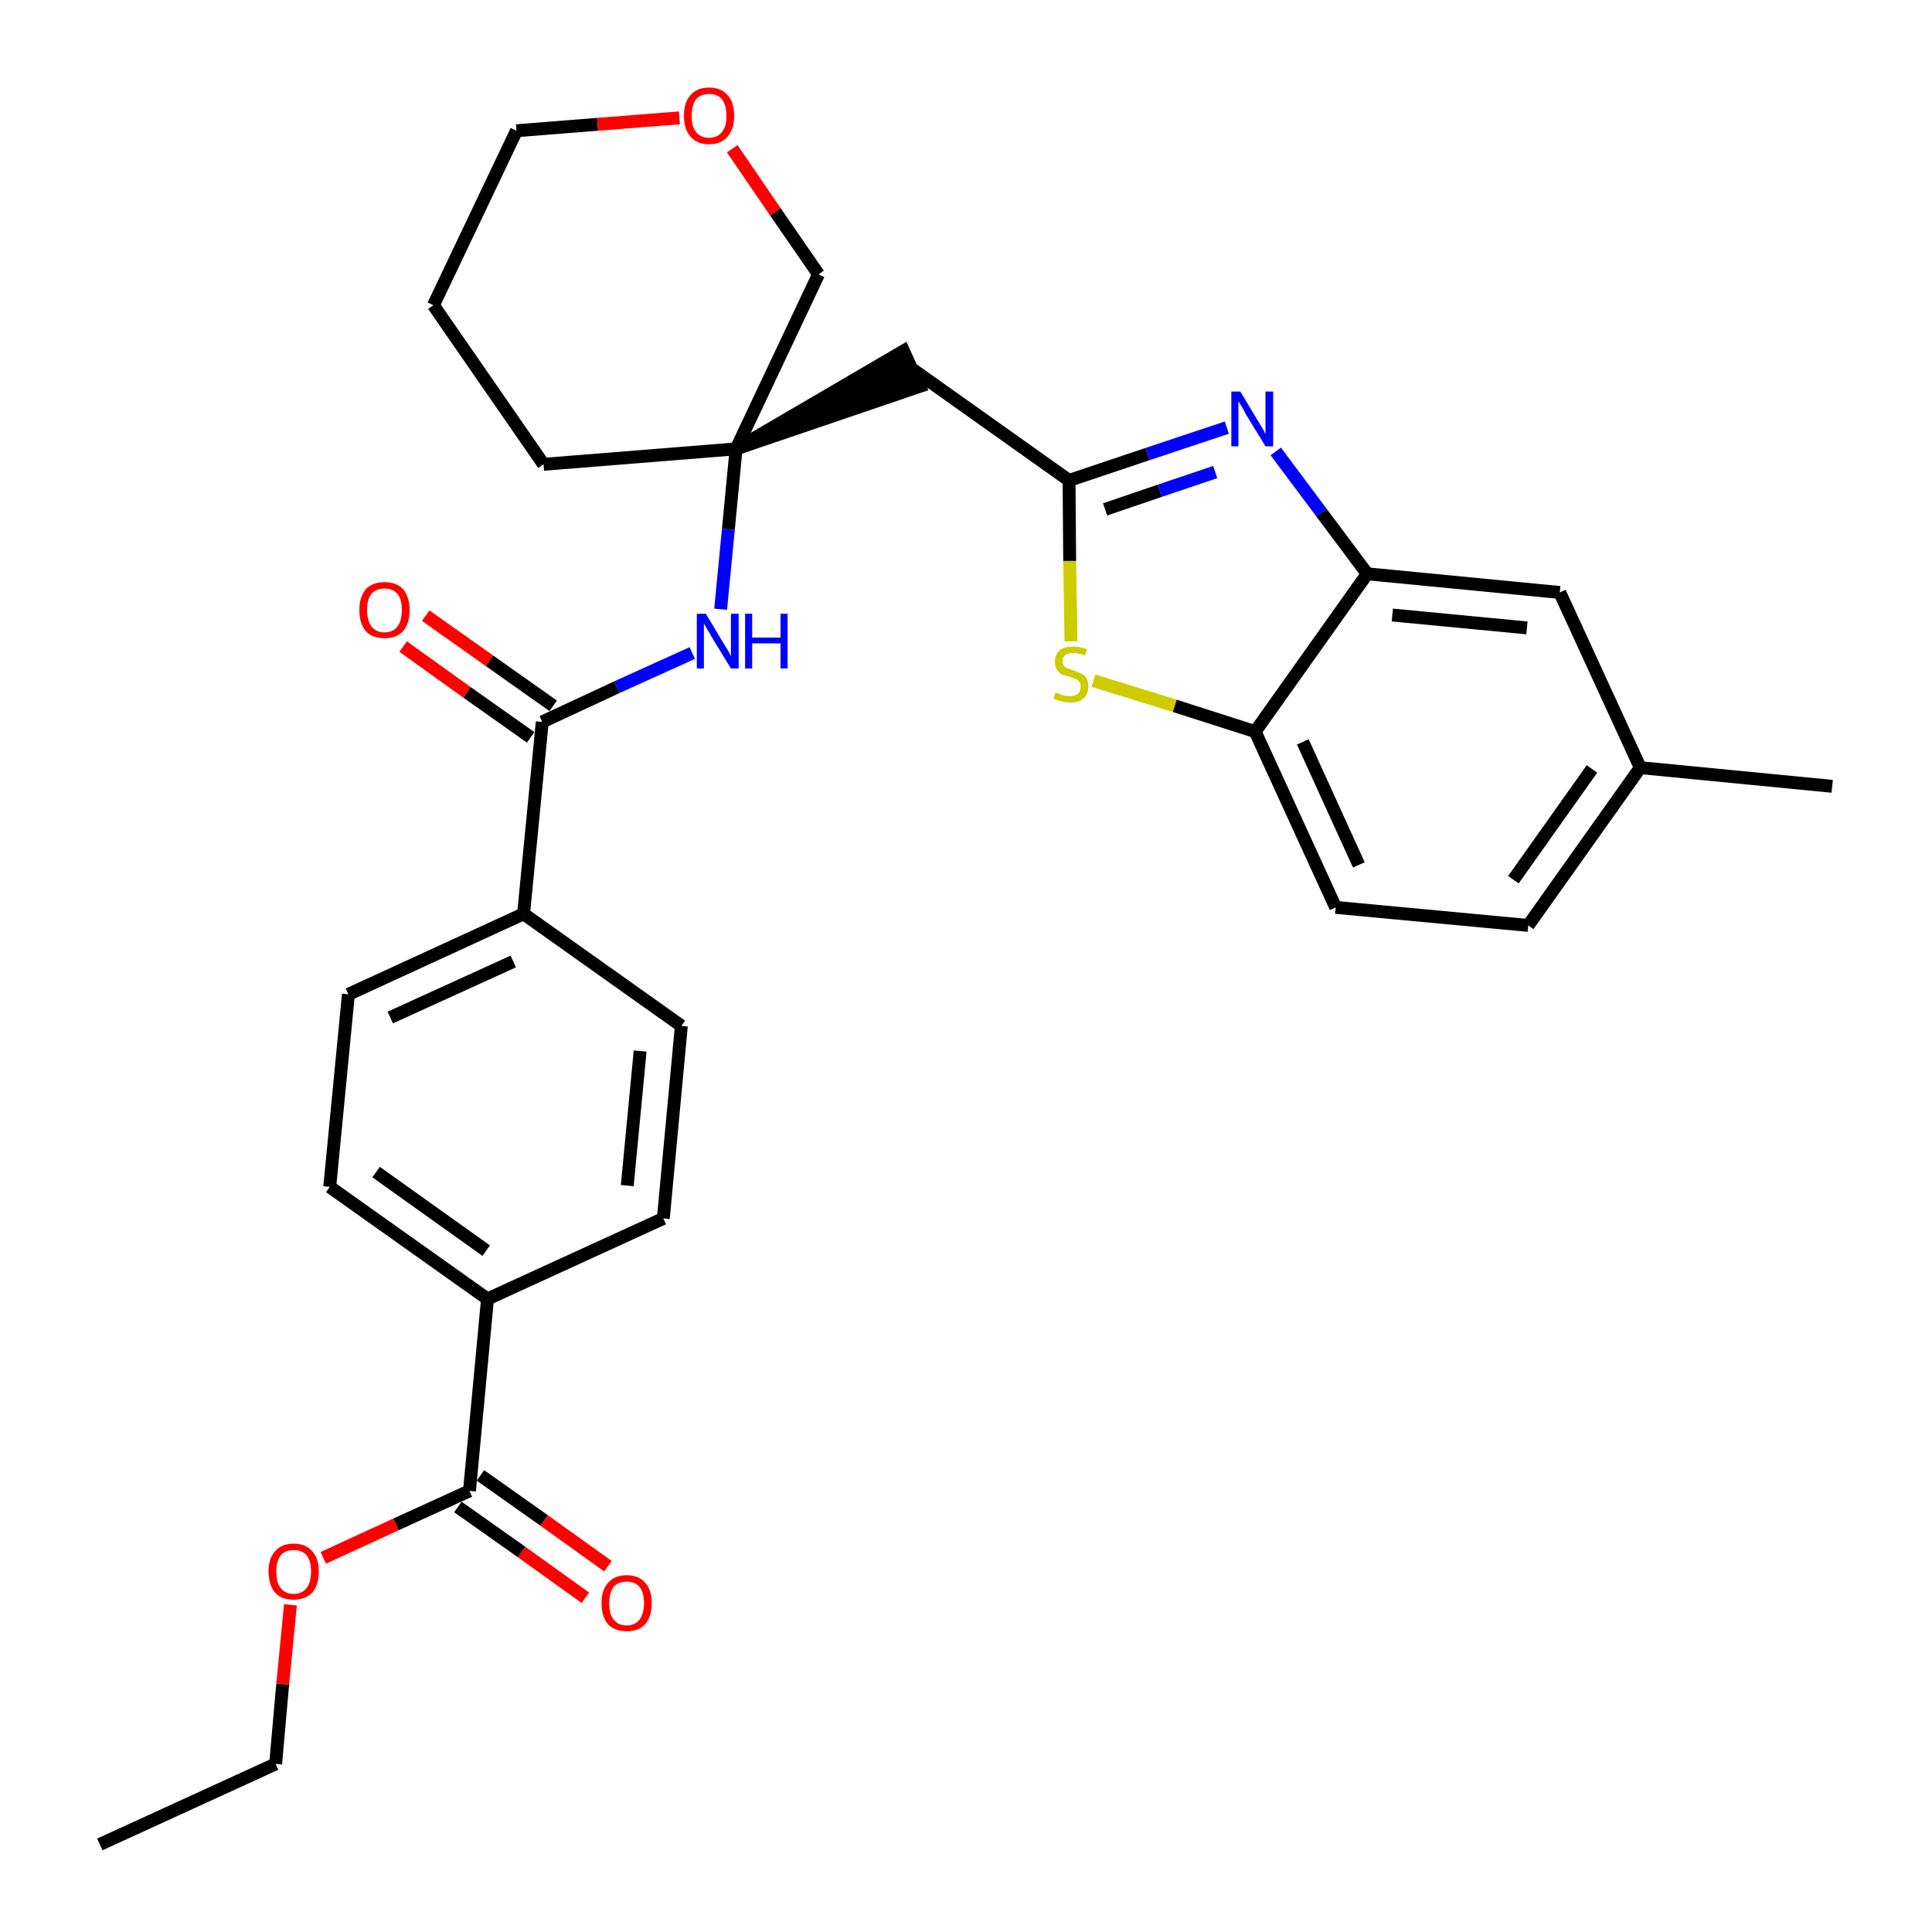 <?xml version='1.0' encoding='iso-8859-1'?>
<svg version='1.1' baseProfile='full'
              xmlns='http://www.w3.org/2000/svg'
                      xmlns:rdkit='http://www.rdkit.org/xml'
                      xmlns:xlink='http://www.w3.org/1999/xlink'
                  xml:space='preserve'
width='300px' height='300px' viewBox='0 0 300 300'>
<!-- END OF HEADER -->
<path class='bond-0 atom-0 atom-1' d='M 15.5,286.4 L 42.8,273.9' style='fill:none;fill-rule:evenodd;stroke:#000000;stroke-width:2.0px;stroke-linecap:butt;stroke-linejoin:miter;stroke-opacity:1' />
<path class='bond-1 atom-1 atom-2' d='M 42.8,273.9 L 43.9,261.5' style='fill:none;fill-rule:evenodd;stroke:#000000;stroke-width:2.0px;stroke-linecap:butt;stroke-linejoin:miter;stroke-opacity:1' />
<path class='bond-1 atom-1 atom-2' d='M 43.9,261.5 L 45.1,249.2' style='fill:none;fill-rule:evenodd;stroke:#FF0000;stroke-width:2.0px;stroke-linecap:butt;stroke-linejoin:miter;stroke-opacity:1' />
<path class='bond-2 atom-2 atom-3' d='M 50.2,241.9 L 61.5,236.7' style='fill:none;fill-rule:evenodd;stroke:#FF0000;stroke-width:2.0px;stroke-linecap:butt;stroke-linejoin:miter;stroke-opacity:1' />
<path class='bond-2 atom-2 atom-3' d='M 61.5,236.7 L 72.9,231.5' style='fill:none;fill-rule:evenodd;stroke:#000000;stroke-width:2.0px;stroke-linecap:butt;stroke-linejoin:miter;stroke-opacity:1' />
<path class='bond-3 atom-3 atom-4' d='M 71.1,234.0 L 81.0,241.0' style='fill:none;fill-rule:evenodd;stroke:#000000;stroke-width:2.0px;stroke-linecap:butt;stroke-linejoin:miter;stroke-opacity:1' />
<path class='bond-3 atom-3 atom-4' d='M 81.0,241.0 L 90.9,248.1' style='fill:none;fill-rule:evenodd;stroke:#FF0000;stroke-width:2.0px;stroke-linecap:butt;stroke-linejoin:miter;stroke-opacity:1' />
<path class='bond-3 atom-3 atom-4' d='M 74.6,229.1 L 84.5,236.1' style='fill:none;fill-rule:evenodd;stroke:#000000;stroke-width:2.0px;stroke-linecap:butt;stroke-linejoin:miter;stroke-opacity:1' />
<path class='bond-3 atom-3 atom-4' d='M 84.5,236.1 L 94.4,243.2' style='fill:none;fill-rule:evenodd;stroke:#FF0000;stroke-width:2.0px;stroke-linecap:butt;stroke-linejoin:miter;stroke-opacity:1' />
<path class='bond-4 atom-3 atom-5' d='M 72.9,231.5 L 75.7,201.7' style='fill:none;fill-rule:evenodd;stroke:#000000;stroke-width:2.0px;stroke-linecap:butt;stroke-linejoin:miter;stroke-opacity:1' />
<path class='bond-5 atom-5 atom-6' d='M 75.7,201.7 L 51.2,184.3' style='fill:none;fill-rule:evenodd;stroke:#000000;stroke-width:2.0px;stroke-linecap:butt;stroke-linejoin:miter;stroke-opacity:1' />
<path class='bond-5 atom-5 atom-6' d='M 75.5,194.2 L 58.4,182.0' style='fill:none;fill-rule:evenodd;stroke:#000000;stroke-width:2.0px;stroke-linecap:butt;stroke-linejoin:miter;stroke-opacity:1' />
<path class='bond-30 atom-30 atom-5' d='M 103.0,189.2 L 75.7,201.7' style='fill:none;fill-rule:evenodd;stroke:#000000;stroke-width:2.0px;stroke-linecap:butt;stroke-linejoin:miter;stroke-opacity:1' />
<path class='bond-6 atom-6 atom-7' d='M 51.2,184.3 L 54.1,154.4' style='fill:none;fill-rule:evenodd;stroke:#000000;stroke-width:2.0px;stroke-linecap:butt;stroke-linejoin:miter;stroke-opacity:1' />
<path class='bond-7 atom-7 atom-8' d='M 54.1,154.4 L 81.3,141.9' style='fill:none;fill-rule:evenodd;stroke:#000000;stroke-width:2.0px;stroke-linecap:butt;stroke-linejoin:miter;stroke-opacity:1' />
<path class='bond-7 atom-7 atom-8' d='M 60.6,158.0 L 79.7,149.3' style='fill:none;fill-rule:evenodd;stroke:#000000;stroke-width:2.0px;stroke-linecap:butt;stroke-linejoin:miter;stroke-opacity:1' />
<path class='bond-8 atom-8 atom-9' d='M 81.3,141.9 L 84.2,112.1' style='fill:none;fill-rule:evenodd;stroke:#000000;stroke-width:2.0px;stroke-linecap:butt;stroke-linejoin:miter;stroke-opacity:1' />
<path class='bond-28 atom-8 atom-29' d='M 81.3,141.9 L 105.8,159.3' style='fill:none;fill-rule:evenodd;stroke:#000000;stroke-width:2.0px;stroke-linecap:butt;stroke-linejoin:miter;stroke-opacity:1' />
<path class='bond-9 atom-9 atom-10' d='M 85.9,109.6 L 76.0,102.6' style='fill:none;fill-rule:evenodd;stroke:#000000;stroke-width:2.0px;stroke-linecap:butt;stroke-linejoin:miter;stroke-opacity:1' />
<path class='bond-9 atom-9 atom-10' d='M 76.0,102.6 L 66.1,95.6' style='fill:none;fill-rule:evenodd;stroke:#FF0000;stroke-width:2.0px;stroke-linecap:butt;stroke-linejoin:miter;stroke-opacity:1' />
<path class='bond-9 atom-9 atom-10' d='M 82.4,114.5 L 72.5,107.5' style='fill:none;fill-rule:evenodd;stroke:#000000;stroke-width:2.0px;stroke-linecap:butt;stroke-linejoin:miter;stroke-opacity:1' />
<path class='bond-9 atom-9 atom-10' d='M 72.5,107.5 L 62.6,100.4' style='fill:none;fill-rule:evenodd;stroke:#FF0000;stroke-width:2.0px;stroke-linecap:butt;stroke-linejoin:miter;stroke-opacity:1' />
<path class='bond-10 atom-9 atom-11' d='M 84.2,112.1 L 95.8,106.7' style='fill:none;fill-rule:evenodd;stroke:#000000;stroke-width:2.0px;stroke-linecap:butt;stroke-linejoin:miter;stroke-opacity:1' />
<path class='bond-10 atom-9 atom-11' d='M 95.8,106.7 L 107.5,101.4' style='fill:none;fill-rule:evenodd;stroke:#0000FF;stroke-width:2.0px;stroke-linecap:butt;stroke-linejoin:miter;stroke-opacity:1' />
<path class='bond-11 atom-11 atom-12' d='M 111.9,94.6 L 113.1,82.2' style='fill:none;fill-rule:evenodd;stroke:#0000FF;stroke-width:2.0px;stroke-linecap:butt;stroke-linejoin:miter;stroke-opacity:1' />
<path class='bond-11 atom-11 atom-12' d='M 113.1,82.2 L 114.3,69.7' style='fill:none;fill-rule:evenodd;stroke:#000000;stroke-width:2.0px;stroke-linecap:butt;stroke-linejoin:miter;stroke-opacity:1' />
<path class='bond-12 atom-12 atom-13' d='M 114.3,69.7 L 142.8,60.0 L 140.3,54.5 Z' style='fill:#000000;fill-rule:evenodd;fill-opacity:1;stroke:#000000;stroke-width:2.0px;stroke-linecap:butt;stroke-linejoin:miter;stroke-opacity:1;' />
<path class='bond-23 atom-12 atom-24' d='M 114.3,69.7 L 84.4,72.1' style='fill:none;fill-rule:evenodd;stroke:#000000;stroke-width:2.0px;stroke-linecap:butt;stroke-linejoin:miter;stroke-opacity:1' />
<path class='bond-31 atom-28 atom-12' d='M 127.1,42.6 L 114.3,69.7' style='fill:none;fill-rule:evenodd;stroke:#000000;stroke-width:2.0px;stroke-linecap:butt;stroke-linejoin:miter;stroke-opacity:1' />
<path class='bond-13 atom-13 atom-14' d='M 141.5,57.2 L 166.0,74.6' style='fill:none;fill-rule:evenodd;stroke:#000000;stroke-width:2.0px;stroke-linecap:butt;stroke-linejoin:miter;stroke-opacity:1' />
<path class='bond-14 atom-14 atom-15' d='M 166.0,74.6 L 178.2,70.5' style='fill:none;fill-rule:evenodd;stroke:#000000;stroke-width:2.0px;stroke-linecap:butt;stroke-linejoin:miter;stroke-opacity:1' />
<path class='bond-14 atom-14 atom-15' d='M 178.2,70.5 L 190.5,66.4' style='fill:none;fill-rule:evenodd;stroke:#0000FF;stroke-width:2.0px;stroke-linecap:butt;stroke-linejoin:miter;stroke-opacity:1' />
<path class='bond-14 atom-14 atom-15' d='M 171.6,79.1 L 180.1,76.2' style='fill:none;fill-rule:evenodd;stroke:#000000;stroke-width:2.0px;stroke-linecap:butt;stroke-linejoin:miter;stroke-opacity:1' />
<path class='bond-14 atom-14 atom-15' d='M 180.1,76.2 L 188.7,73.3' style='fill:none;fill-rule:evenodd;stroke:#0000FF;stroke-width:2.0px;stroke-linecap:butt;stroke-linejoin:miter;stroke-opacity:1' />
<path class='bond-32 atom-23 atom-14' d='M 166.3,99.6 L 166.1,87.1' style='fill:none;fill-rule:evenodd;stroke:#CCCC00;stroke-width:2.0px;stroke-linecap:butt;stroke-linejoin:miter;stroke-opacity:1' />
<path class='bond-32 atom-23 atom-14' d='M 166.1,87.1 L 166.0,74.6' style='fill:none;fill-rule:evenodd;stroke:#000000;stroke-width:2.0px;stroke-linecap:butt;stroke-linejoin:miter;stroke-opacity:1' />
<path class='bond-15 atom-15 atom-16' d='M 198.1,70.1 L 205.2,79.6' style='fill:none;fill-rule:evenodd;stroke:#0000FF;stroke-width:2.0px;stroke-linecap:butt;stroke-linejoin:miter;stroke-opacity:1' />
<path class='bond-15 atom-15 atom-16' d='M 205.2,79.6 L 212.3,89.1' style='fill:none;fill-rule:evenodd;stroke:#000000;stroke-width:2.0px;stroke-linecap:butt;stroke-linejoin:miter;stroke-opacity:1' />
<path class='bond-16 atom-16 atom-17' d='M 212.3,89.1 L 242.2,92.0' style='fill:none;fill-rule:evenodd;stroke:#000000;stroke-width:2.0px;stroke-linecap:butt;stroke-linejoin:miter;stroke-opacity:1' />
<path class='bond-16 atom-16 atom-17' d='M 216.2,95.5 L 237.1,97.5' style='fill:none;fill-rule:evenodd;stroke:#000000;stroke-width:2.0px;stroke-linecap:butt;stroke-linejoin:miter;stroke-opacity:1' />
<path class='bond-33 atom-22 atom-16' d='M 194.9,113.6 L 212.3,89.1' style='fill:none;fill-rule:evenodd;stroke:#000000;stroke-width:2.0px;stroke-linecap:butt;stroke-linejoin:miter;stroke-opacity:1' />
<path class='bond-17 atom-17 atom-18' d='M 242.2,92.0 L 254.7,119.2' style='fill:none;fill-rule:evenodd;stroke:#000000;stroke-width:2.0px;stroke-linecap:butt;stroke-linejoin:miter;stroke-opacity:1' />
<path class='bond-18 atom-18 atom-19' d='M 254.7,119.2 L 284.5,122.1' style='fill:none;fill-rule:evenodd;stroke:#000000;stroke-width:2.0px;stroke-linecap:butt;stroke-linejoin:miter;stroke-opacity:1' />
<path class='bond-19 atom-18 atom-20' d='M 254.7,119.2 L 237.3,143.7' style='fill:none;fill-rule:evenodd;stroke:#000000;stroke-width:2.0px;stroke-linecap:butt;stroke-linejoin:miter;stroke-opacity:1' />
<path class='bond-19 atom-18 atom-20' d='M 247.2,119.4 L 235.0,136.6' style='fill:none;fill-rule:evenodd;stroke:#000000;stroke-width:2.0px;stroke-linecap:butt;stroke-linejoin:miter;stroke-opacity:1' />
<path class='bond-20 atom-20 atom-21' d='M 237.3,143.7 L 207.4,140.9' style='fill:none;fill-rule:evenodd;stroke:#000000;stroke-width:2.0px;stroke-linecap:butt;stroke-linejoin:miter;stroke-opacity:1' />
<path class='bond-21 atom-21 atom-22' d='M 207.4,140.9 L 194.9,113.6' style='fill:none;fill-rule:evenodd;stroke:#000000;stroke-width:2.0px;stroke-linecap:butt;stroke-linejoin:miter;stroke-opacity:1' />
<path class='bond-21 atom-21 atom-22' d='M 211.0,134.3 L 202.3,115.2' style='fill:none;fill-rule:evenodd;stroke:#000000;stroke-width:2.0px;stroke-linecap:butt;stroke-linejoin:miter;stroke-opacity:1' />
<path class='bond-22 atom-22 atom-23' d='M 194.9,113.6 L 182.4,109.6' style='fill:none;fill-rule:evenodd;stroke:#000000;stroke-width:2.0px;stroke-linecap:butt;stroke-linejoin:miter;stroke-opacity:1' />
<path class='bond-22 atom-22 atom-23' d='M 182.4,109.6 L 169.8,105.7' style='fill:none;fill-rule:evenodd;stroke:#CCCC00;stroke-width:2.0px;stroke-linecap:butt;stroke-linejoin:miter;stroke-opacity:1' />
<path class='bond-24 atom-24 atom-25' d='M 84.4,72.1 L 67.3,47.4' style='fill:none;fill-rule:evenodd;stroke:#000000;stroke-width:2.0px;stroke-linecap:butt;stroke-linejoin:miter;stroke-opacity:1' />
<path class='bond-25 atom-25 atom-26' d='M 67.3,47.4 L 80.2,20.3' style='fill:none;fill-rule:evenodd;stroke:#000000;stroke-width:2.0px;stroke-linecap:butt;stroke-linejoin:miter;stroke-opacity:1' />
<path class='bond-26 atom-26 atom-27' d='M 80.2,20.3 L 92.8,19.3' style='fill:none;fill-rule:evenodd;stroke:#000000;stroke-width:2.0px;stroke-linecap:butt;stroke-linejoin:miter;stroke-opacity:1' />
<path class='bond-26 atom-26 atom-27' d='M 92.8,19.3 L 105.5,18.3' style='fill:none;fill-rule:evenodd;stroke:#FF0000;stroke-width:2.0px;stroke-linecap:butt;stroke-linejoin:miter;stroke-opacity:1' />
<path class='bond-27 atom-27 atom-28' d='M 113.7,23.1 L 120.4,32.9' style='fill:none;fill-rule:evenodd;stroke:#FF0000;stroke-width:2.0px;stroke-linecap:butt;stroke-linejoin:miter;stroke-opacity:1' />
<path class='bond-27 atom-27 atom-28' d='M 120.4,32.9 L 127.1,42.6' style='fill:none;fill-rule:evenodd;stroke:#000000;stroke-width:2.0px;stroke-linecap:butt;stroke-linejoin:miter;stroke-opacity:1' />
<path class='bond-29 atom-29 atom-30' d='M 105.8,159.3 L 103.0,189.2' style='fill:none;fill-rule:evenodd;stroke:#000000;stroke-width:2.0px;stroke-linecap:butt;stroke-linejoin:miter;stroke-opacity:1' />
<path class='bond-29 atom-29 atom-30' d='M 99.4,163.2 L 97.4,184.1' style='fill:none;fill-rule:evenodd;stroke:#000000;stroke-width:2.0px;stroke-linecap:butt;stroke-linejoin:miter;stroke-opacity:1' />
<path  class='atom-2' d='M 41.7 244.0
Q 41.7 242.0, 42.7 240.9
Q 43.7 239.7, 45.6 239.7
Q 47.5 239.7, 48.5 240.9
Q 49.5 242.0, 49.5 244.0
Q 49.5 246.1, 48.5 247.3
Q 47.4 248.4, 45.6 248.4
Q 43.7 248.4, 42.7 247.3
Q 41.7 246.1, 41.7 244.0
M 45.6 247.5
Q 46.9 247.5, 47.6 246.6
Q 48.3 245.7, 48.3 244.0
Q 48.3 242.4, 47.6 241.5
Q 46.9 240.7, 45.6 240.7
Q 44.3 240.7, 43.6 241.5
Q 42.9 242.4, 42.9 244.0
Q 42.9 245.8, 43.6 246.6
Q 44.3 247.5, 45.6 247.5
' fill='#FF0000'/>
<path  class='atom-4' d='M 93.4 248.9
Q 93.4 246.9, 94.4 245.8
Q 95.4 244.6, 97.3 244.6
Q 99.2 244.6, 100.2 245.8
Q 101.2 246.9, 101.2 248.9
Q 101.2 251.0, 100.2 252.2
Q 99.2 253.3, 97.3 253.3
Q 95.4 253.3, 94.4 252.2
Q 93.4 251.0, 93.4 248.9
M 97.3 252.4
Q 98.6 252.4, 99.3 251.5
Q 100.0 250.6, 100.0 248.9
Q 100.0 247.3, 99.3 246.4
Q 98.6 245.6, 97.3 245.6
Q 96.0 245.6, 95.3 246.4
Q 94.6 247.3, 94.6 248.9
Q 94.6 250.7, 95.3 251.5
Q 96.0 252.4, 97.3 252.4
' fill='#FF0000'/>
<path  class='atom-10' d='M 55.8 94.7
Q 55.8 92.7, 56.8 91.5
Q 57.8 90.4, 59.7 90.4
Q 61.6 90.4, 62.6 91.5
Q 63.6 92.7, 63.6 94.7
Q 63.6 96.8, 62.6 98.0
Q 61.6 99.1, 59.7 99.1
Q 57.8 99.1, 56.8 98.0
Q 55.8 96.8, 55.8 94.7
M 59.7 98.2
Q 61.0 98.2, 61.7 97.3
Q 62.4 96.4, 62.4 94.7
Q 62.4 93.0, 61.7 92.2
Q 61.0 91.4, 59.7 91.4
Q 58.4 91.4, 57.7 92.2
Q 57.0 93.0, 57.0 94.7
Q 57.0 96.4, 57.7 97.3
Q 58.4 98.2, 59.7 98.2
' fill='#FF0000'/>
<path  class='atom-11' d='M 109.6 95.3
L 112.3 99.8
Q 112.6 100.3, 113.1 101.1
Q 113.5 101.9, 113.5 101.9
L 113.5 95.3
L 114.7 95.3
L 114.7 103.8
L 113.5 103.8
L 110.5 98.9
Q 110.2 98.3, 109.8 97.7
Q 109.4 97.0, 109.3 96.8
L 109.3 103.8
L 108.2 103.8
L 108.2 95.3
L 109.6 95.3
' fill='#0000FF'/>
<path  class='atom-11' d='M 115.7 95.3
L 116.8 95.3
L 116.8 99.0
L 121.2 99.0
L 121.2 95.3
L 122.3 95.3
L 122.3 103.8
L 121.2 103.8
L 121.2 99.9
L 116.8 99.9
L 116.8 103.8
L 115.7 103.8
L 115.7 95.3
' fill='#0000FF'/>
<path  class='atom-15' d='M 192.6 60.8
L 195.3 65.3
Q 195.6 65.8, 196.1 66.6
Q 196.5 67.4, 196.5 67.4
L 196.5 60.8
L 197.7 60.8
L 197.7 69.3
L 196.5 69.3
L 193.5 64.4
Q 193.2 63.8, 192.8 63.1
Q 192.4 62.5, 192.3 62.3
L 192.3 69.3
L 191.2 69.3
L 191.2 60.8
L 192.6 60.8
' fill='#0000FF'/>
<path  class='atom-23' d='M 163.9 107.5
Q 164.0 107.6, 164.4 107.7
Q 164.8 107.9, 165.2 108.0
Q 165.7 108.1, 166.1 108.1
Q 166.9 108.1, 167.4 107.7
Q 167.8 107.3, 167.8 106.6
Q 167.8 106.2, 167.6 105.9
Q 167.4 105.6, 167.0 105.4
Q 166.7 105.3, 166.1 105.1
Q 165.3 104.9, 164.8 104.7
Q 164.4 104.4, 164.1 104.0
Q 163.8 103.5, 163.8 102.8
Q 163.8 101.7, 164.5 101.0
Q 165.2 100.4, 166.7 100.4
Q 167.6 100.4, 168.8 100.8
L 168.5 101.8
Q 167.5 101.4, 166.7 101.4
Q 165.9 101.4, 165.4 101.7
Q 165.0 102.0, 165.0 102.6
Q 165.0 103.1, 165.2 103.4
Q 165.4 103.6, 165.8 103.8
Q 166.1 103.9, 166.7 104.1
Q 167.5 104.4, 167.9 104.6
Q 168.4 104.8, 168.7 105.3
Q 169.0 105.8, 169.0 106.6
Q 169.0 107.8, 168.2 108.5
Q 167.5 109.1, 166.2 109.1
Q 165.4 109.1, 164.8 108.9
Q 164.3 108.8, 163.6 108.5
L 163.9 107.5
' fill='#CCCC00'/>
<path  class='atom-27' d='M 106.2 18.0
Q 106.2 15.9, 107.2 14.8
Q 108.2 13.6, 110.1 13.6
Q 112.0 13.6, 113.0 14.8
Q 114.0 15.9, 114.0 18.0
Q 114.0 20.0, 113.0 21.2
Q 112.0 22.4, 110.1 22.4
Q 108.2 22.4, 107.2 21.2
Q 106.2 20.0, 106.2 18.0
M 110.1 21.4
Q 111.4 21.4, 112.1 20.5
Q 112.8 19.7, 112.8 18.0
Q 112.8 16.3, 112.1 15.4
Q 111.4 14.6, 110.1 14.6
Q 108.8 14.6, 108.1 15.4
Q 107.4 16.3, 107.4 18.0
Q 107.4 19.7, 108.1 20.5
Q 108.8 21.4, 110.1 21.4
' fill='#FF0000'/>
</svg>
